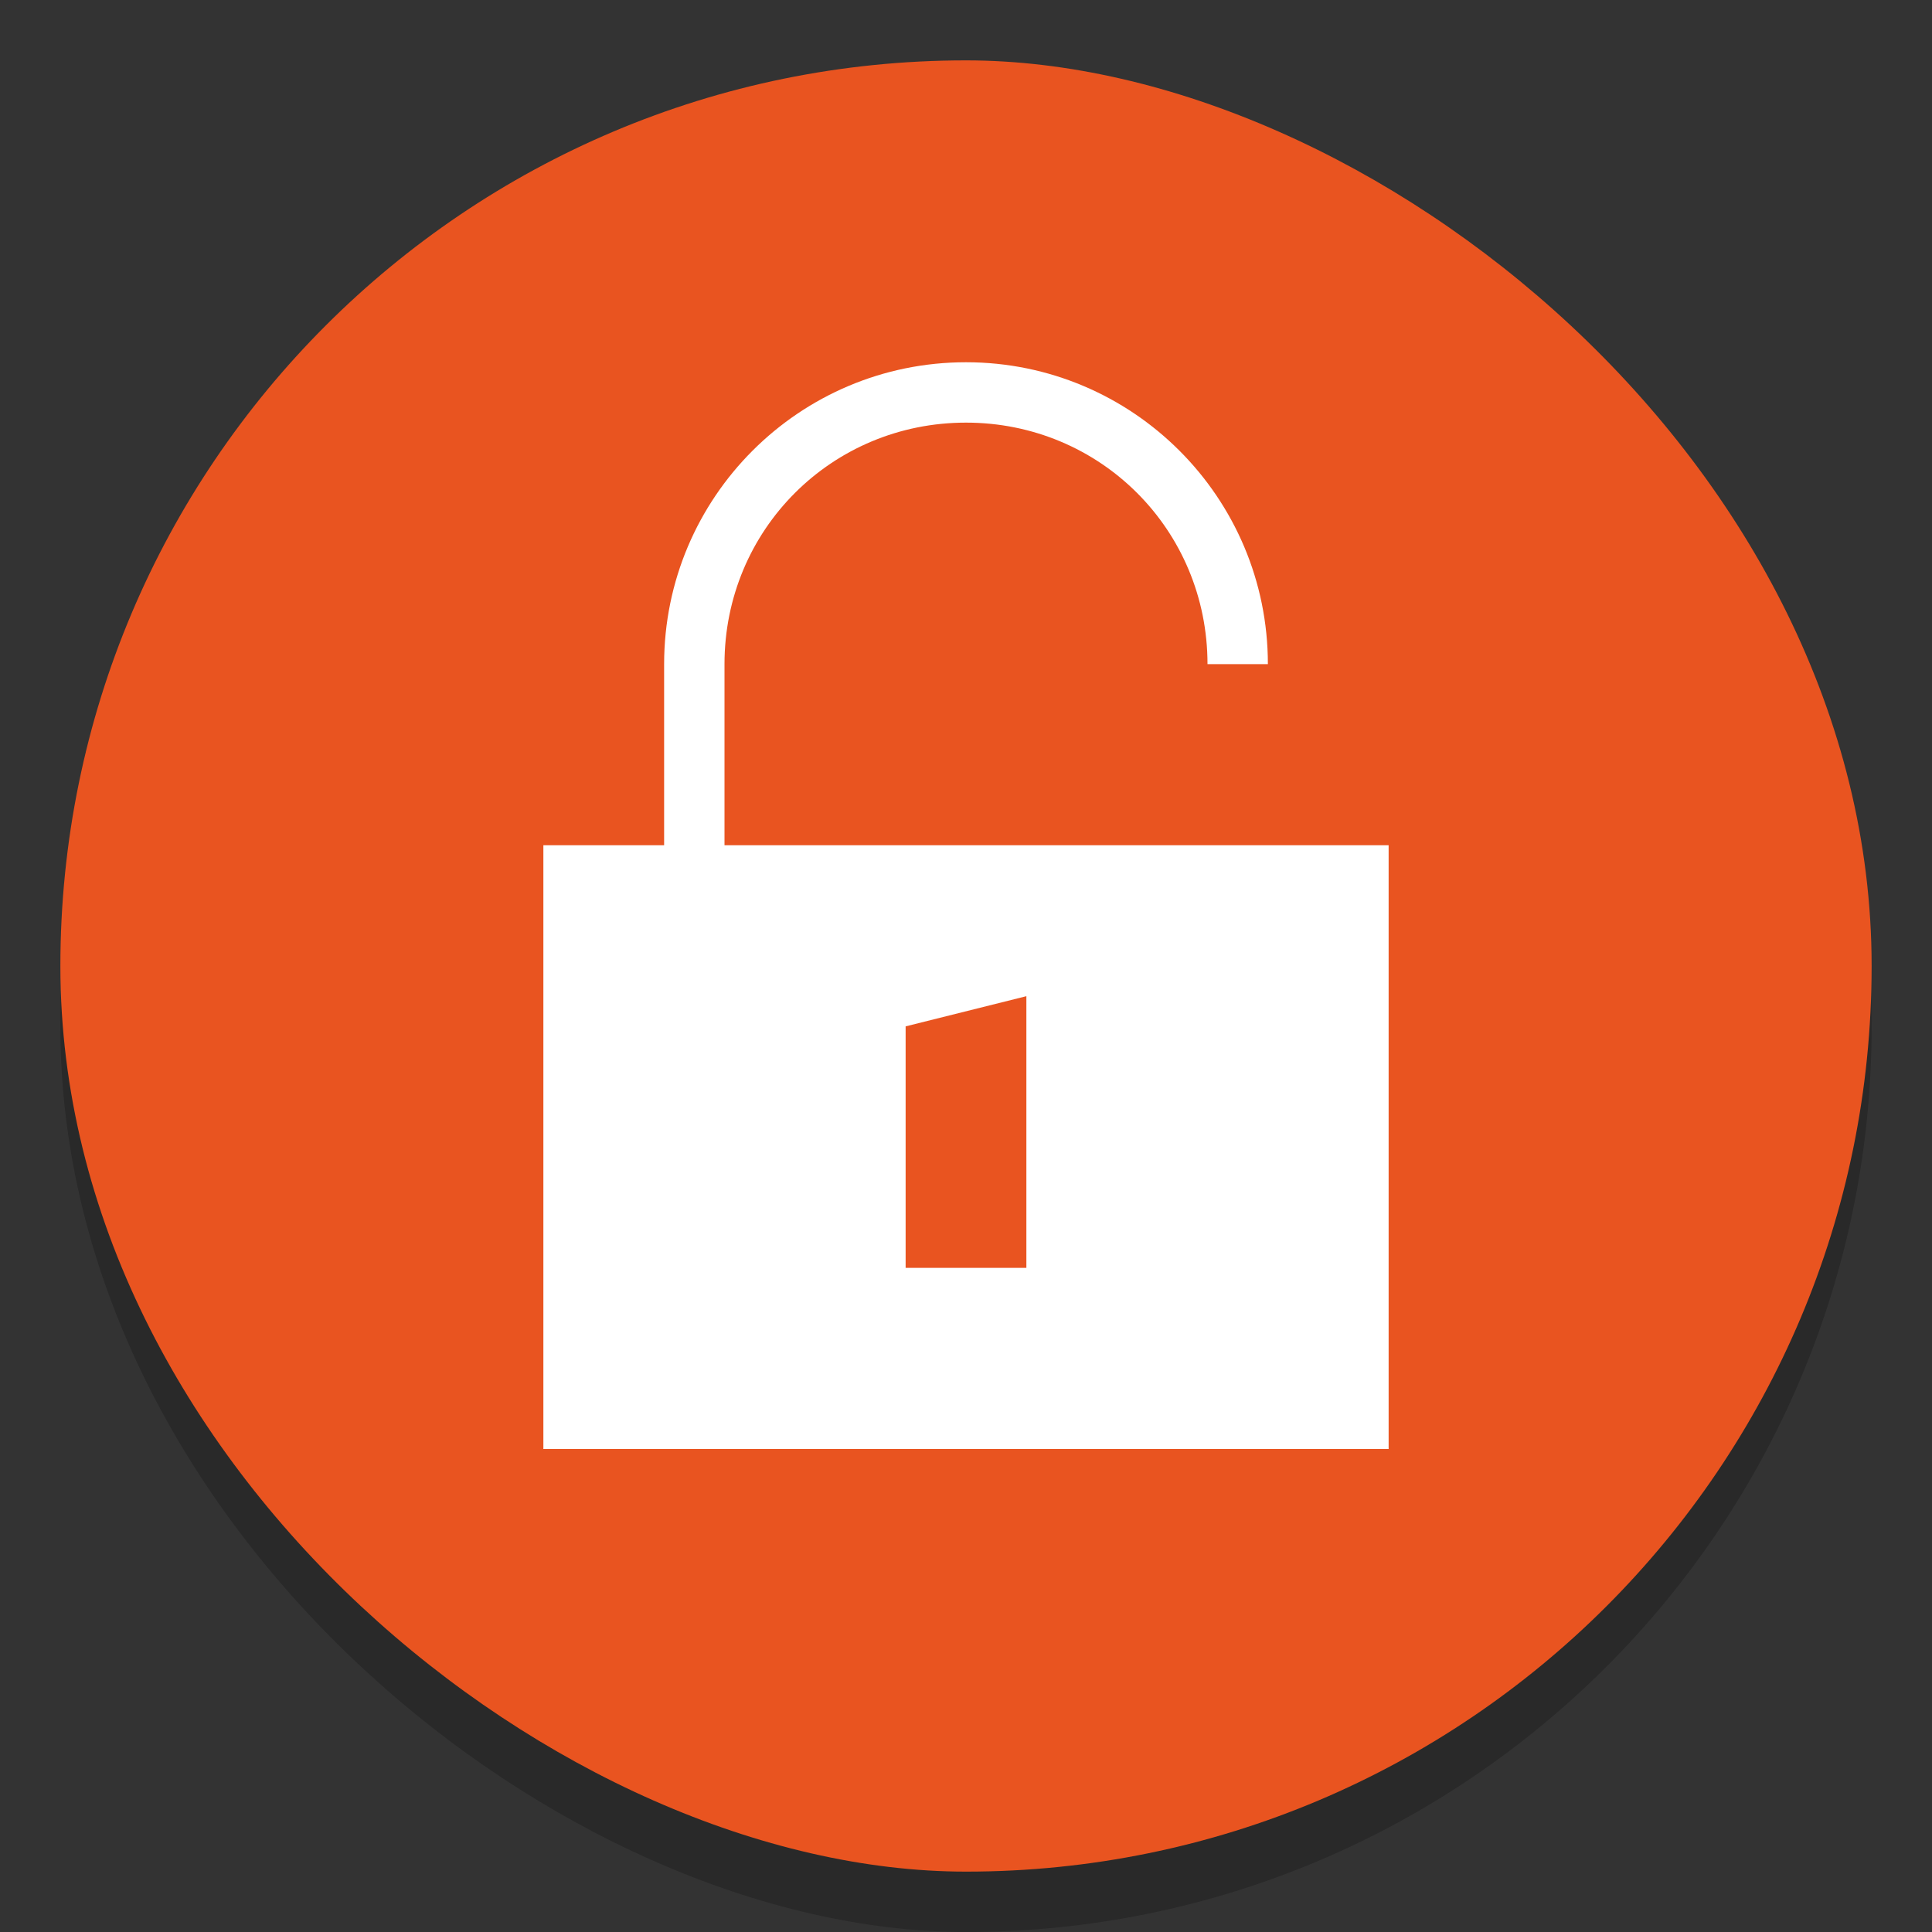 <svg width="32" height="32" version="1.1" xmlns="http://www.w3.org/2000/svg">
 <rect width="100%" height="100%" fill="#333333" stroke="none"/>
 <rect transform="matrix(0,-1,-1,0,0,0)" x="-32" y="-31" width="30" height="30" rx="15" ry="15" enable-background="new" opacity=".2"/>
 <rect transform="matrix(0,-1,-1,0,0,0)" x="-31" y="-31" width="30" height="30" rx="15" ry="15" enable-background="new" fill="#e95420"/>
 <path d="m16 6c-2.761 0-5 2.239-5 5v3h-2v10h14v-10h-11v-3c0-2.225 1.775-4 4-4s4 1.775 4 4h1c0-2.761-2.239-5-5-5zm1 10.5v4.5h-2v-4z" enable-background="new" fill="#fff"/>
</svg>
